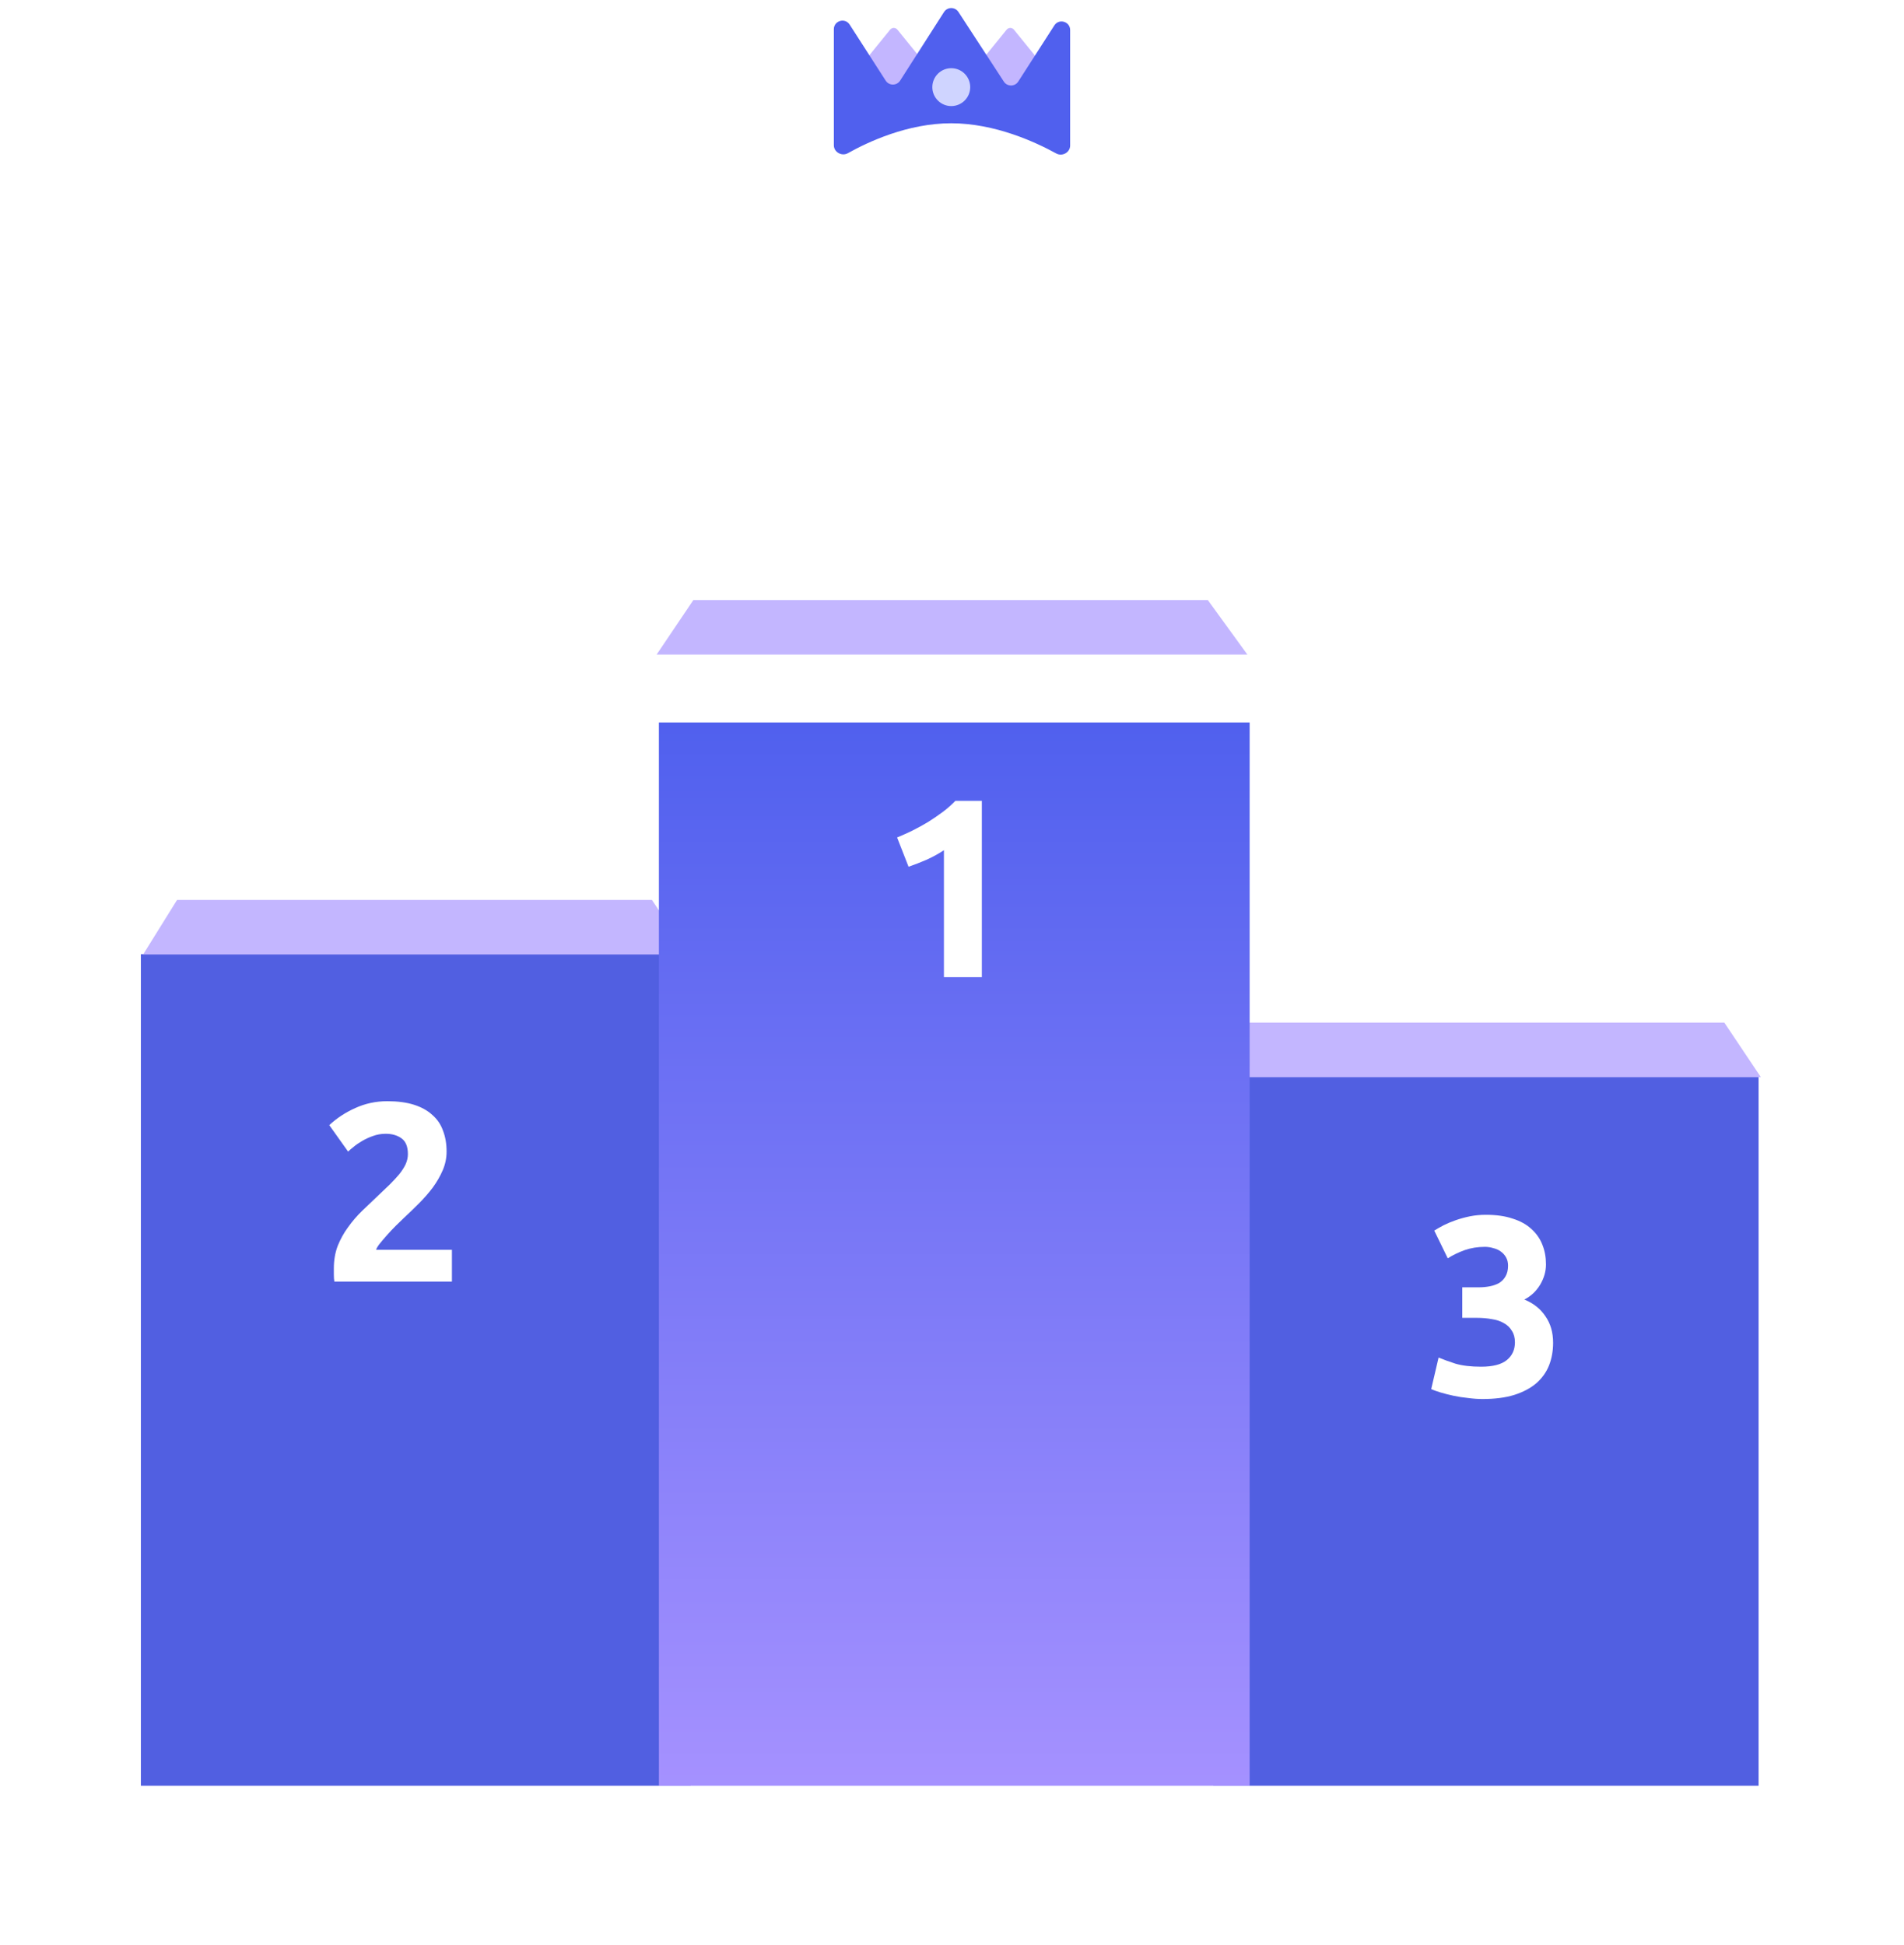 <svg width="419" height="428" viewBox="0 0 419 428" fill="none" xmlns="http://www.w3.org/2000/svg">
<g filter="url(#filter0_d_26137_144661)">
<path d="M31 195H152V378H31V195Z" fill="#515FE1"/>
<path d="M98.276 238.438C98.276 239.857 97.996 241.22 97.436 242.526C96.876 243.833 96.148 245.102 95.252 246.334C94.356 247.529 93.348 248.686 92.228 249.806C91.108 250.926 90.007 251.99 88.924 252.998C88.364 253.521 87.748 254.118 87.076 254.79C86.441 255.425 85.825 256.078 85.228 256.75C84.631 257.422 84.089 258.057 83.604 258.654C83.156 259.214 82.876 259.681 82.764 260.054H99.452V267.054H73.58C73.505 266.644 73.468 266.121 73.468 265.486C73.468 264.852 73.468 264.404 73.468 264.142C73.468 262.35 73.748 260.708 74.308 259.214C74.905 257.721 75.671 256.34 76.604 255.07C77.537 253.764 78.583 252.55 79.74 251.43C80.935 250.31 82.111 249.19 83.268 248.07C84.164 247.212 85.004 246.409 85.788 245.662C86.572 244.878 87.263 244.132 87.86 243.422C88.457 242.676 88.924 241.948 89.26 241.238C89.596 240.492 89.764 239.745 89.764 238.998C89.764 237.356 89.297 236.198 88.364 235.526C87.431 234.854 86.273 234.518 84.892 234.518C83.884 234.518 82.932 234.686 82.036 235.022C81.177 235.321 80.375 235.694 79.628 236.142C78.919 236.553 78.303 236.982 77.78 237.43C77.257 237.841 76.865 238.177 76.604 238.438L72.46 232.614C74.103 231.084 76.007 229.833 78.172 228.862C80.375 227.854 82.727 227.35 85.228 227.35C87.505 227.35 89.465 227.612 91.108 228.134C92.751 228.657 94.095 229.404 95.14 230.374C96.223 231.308 97.007 232.465 97.492 233.846C98.015 235.19 98.276 236.721 98.276 238.438Z" fill="white"/>
<path d="M38.964 183.054L31.5 195.054H151.5L143.462 183.054H38.964Z" fill="#C3B6FF"/>
</g>
<g filter="url(#filter1_d_26137_144661)">
<path d="M267 222H387V378H267V222Z" fill="#515FE1"/>
<path d="M326.268 292.894C325.26 292.894 324.196 292.82 323.076 292.67C321.956 292.558 320.873 292.39 319.828 292.166C318.783 291.942 317.831 291.7 316.972 291.438C316.113 291.177 315.441 290.934 314.956 290.71L316.58 283.766C317.551 284.177 318.783 284.625 320.276 285.11C321.807 285.558 323.692 285.782 325.932 285.782C328.508 285.782 330.393 285.297 331.588 284.326C332.783 283.356 333.38 282.049 333.38 280.406C333.38 279.398 333.156 278.558 332.708 277.886C332.297 277.177 331.719 276.617 330.972 276.206C330.225 275.758 329.329 275.46 328.284 275.31C327.276 275.124 326.193 275.03 325.036 275.03H321.788V268.31H325.484C326.305 268.31 327.089 268.236 327.836 268.086C328.62 267.937 329.311 267.694 329.908 267.358C330.505 266.985 330.972 266.5 331.308 265.902C331.681 265.268 331.868 264.484 331.868 263.55C331.868 262.841 331.719 262.225 331.42 261.702C331.121 261.18 330.729 260.75 330.244 260.414C329.796 260.078 329.255 259.836 328.62 259.686C328.023 259.5 327.407 259.406 326.772 259.406C325.167 259.406 323.673 259.649 322.292 260.134C320.948 260.62 319.716 261.217 318.596 261.926L315.628 255.822C316.225 255.449 316.916 255.057 317.7 254.646C318.521 254.236 319.417 253.862 320.388 253.526C321.359 253.19 322.385 252.91 323.468 252.686C324.588 252.462 325.764 252.35 326.996 252.35C329.273 252.35 331.233 252.63 332.876 253.19C334.556 253.713 335.937 254.478 337.02 255.486C338.103 256.457 338.905 257.614 339.428 258.958C339.951 260.265 340.212 261.702 340.212 263.27C340.212 264.801 339.783 266.294 338.924 267.75C338.065 269.169 336.908 270.252 335.452 270.998C337.468 271.82 339.017 273.052 340.1 274.694C341.22 276.3 341.78 278.241 341.78 280.518C341.78 282.31 341.481 283.972 340.884 285.502C340.287 286.996 339.353 288.302 338.084 289.422C336.815 290.505 335.191 291.364 333.212 291.998C331.271 292.596 328.956 292.894 326.268 292.894Z" fill="white"/>
<path d="M274.964 210.054L267.5 222.054H387.5L379.462 210.054H274.964Z" fill="#C3B6FF"/>
</g>
<g filter="url(#filter2_d_26137_144661)">
<path d="M145 144H275V378H145V144Z" fill="url(#paint0_linear_26137_144661)"/>
</g>
<path d="M197.42 184.31C198.503 183.862 199.623 183.358 200.78 182.798C201.975 182.201 203.132 181.566 204.252 180.894C205.372 180.185 206.436 179.457 207.444 178.71C208.489 177.926 209.423 177.105 210.244 176.246H216.068V215.054H207.724V187.11C206.604 187.857 205.353 188.548 203.972 189.182C202.591 189.78 201.247 190.302 199.94 190.75L197.42 184.31Z" fill="white"/>
<path d="M152.586 132.054L144.5 144.054H274.5L265.792 132.054H152.586Z" fill="#C3B6FF"/>
<path d="M195.86 6.561C196.316 6 197.056 6 197.513 6.561L203.385 13.789C203.842 14.351 203.842 15.262 203.385 15.824L197.513 23.052C197.056 23.614 196.316 23.614 195.86 23.052L189.987 15.824C189.53 15.262 189.53 14.351 189.987 13.789L195.86 6.561Z" fill="#C3B6FF"/>
<path d="M221.498 6.561C221.955 6 222.695 6 223.152 6.561L229.024 13.789C229.481 14.351 229.481 15.262 229.024 15.824L223.152 23.052C222.695 23.614 221.955 23.614 221.499 23.052L215.626 15.824C215.169 15.262 215.169 14.351 215.626 13.789L221.498 6.561Z" fill="#C3B6FF"/>
<path d="M235.5 6.615V32.033C235.5 33.551 233.769 34.508 232.439 33.775C227.916 31.282 218.939 27.13 209.319 27.13C199.781 27.13 191.048 31.213 186.596 33.712C185.261 34.461 183.5 33.503 183.5 31.972V6.434C183.5 4.548 185.96 3.826 186.979 5.413L194.906 17.743C195.651 18.902 197.346 18.9 198.088 17.74L207.742 2.646C208.482 1.49 210.168 1.483 210.918 2.632L220.906 17.957C221.654 19.105 223.338 19.1 224.079 17.947L232.021 5.593C233.04 4.007 235.5 4.729 235.5 6.615Z" fill="#5060EE"/>
<circle cx="209.339" cy="19.178" r="4.169" fill="#CFD4FF"/>
<defs>
<filter id="filter0_d_26137_144661" x="-4" y="163.054" width="191" height="264.946" filterUnits="userSpaceOnUse" color-interpolation-filters="sRGB">
<feFlood flood-opacity="0" result="BackgroundImageFix"/>
<feColorMatrix in="SourceAlpha" type="matrix" values="0 0 0 0 0 0 0 0 0 0 0 0 0 0 0 0 0 0 127 0" result="hardAlpha"/>
<feOffset dy="15"/>
<feGaussianBlur stdDeviation="17.5"/>
<feColorMatrix type="matrix" values="0 0 0 0 0.129 0 0 0 0 0.133 0 0 0 0 0.145 0 0 0 0.08 0"/>
<feBlend mode="normal" in2="BackgroundImageFix" result="effect1_dropShadow_26137_144661"/>
<feBlend mode="normal" in="SourceGraphic" in2="effect1_dropShadow_26137_144661" result="shape"/>
</filter>
<filter id="filter1_d_26137_144661" x="232" y="190.054" width="190.5" height="237.946" filterUnits="userSpaceOnUse" color-interpolation-filters="sRGB">
<feFlood flood-opacity="0" result="BackgroundImageFix"/>
<feColorMatrix in="SourceAlpha" type="matrix" values="0 0 0 0 0 0 0 0 0 0 0 0 0 0 0 0 0 0 127 0" result="hardAlpha"/>
<feOffset dy="15"/>
<feGaussianBlur stdDeviation="17.5"/>
<feColorMatrix type="matrix" values="0 0 0 0 0.129 0 0 0 0 0.133 0 0 0 0 0.145 0 0 0 0.08 0"/>
<feBlend mode="normal" in2="BackgroundImageFix" result="effect1_dropShadow_26137_144661"/>
<feBlend mode="normal" in="SourceGraphic" in2="effect1_dropShadow_26137_144661" result="shape"/>
</filter>
<filter id="filter2_d_26137_144661" x="110" y="124" width="200" height="304" filterUnits="userSpaceOnUse" color-interpolation-filters="sRGB">
<feFlood flood-opacity="0" result="BackgroundImageFix"/>
<feColorMatrix in="SourceAlpha" type="matrix" values="0 0 0 0 0 0 0 0 0 0 0 0 0 0 0 0 0 0 127 0" result="hardAlpha"/>
<feOffset dy="15"/>
<feGaussianBlur stdDeviation="17.5"/>
<feColorMatrix type="matrix" values="0 0 0 0 0.129 0 0 0 0 0.133 0 0 0 0 0.145 0 0 0 0.08 0"/>
<feBlend mode="normal" in2="BackgroundImageFix" result="effect1_dropShadow_26137_144661"/>
<feBlend mode="normal" in="SourceGraphic" in2="effect1_dropShadow_26137_144661" result="shape"/>
</filter>
<linearGradient id="paint0_linear_26137_144661" x1="210" y1="144" x2="210" y2="378" gradientUnits="userSpaceOnUse">
<stop stop-color="#5060EE"/>
<stop offset="1" stop-color="#A591FF"/>
</linearGradient>
</defs>
</svg>
